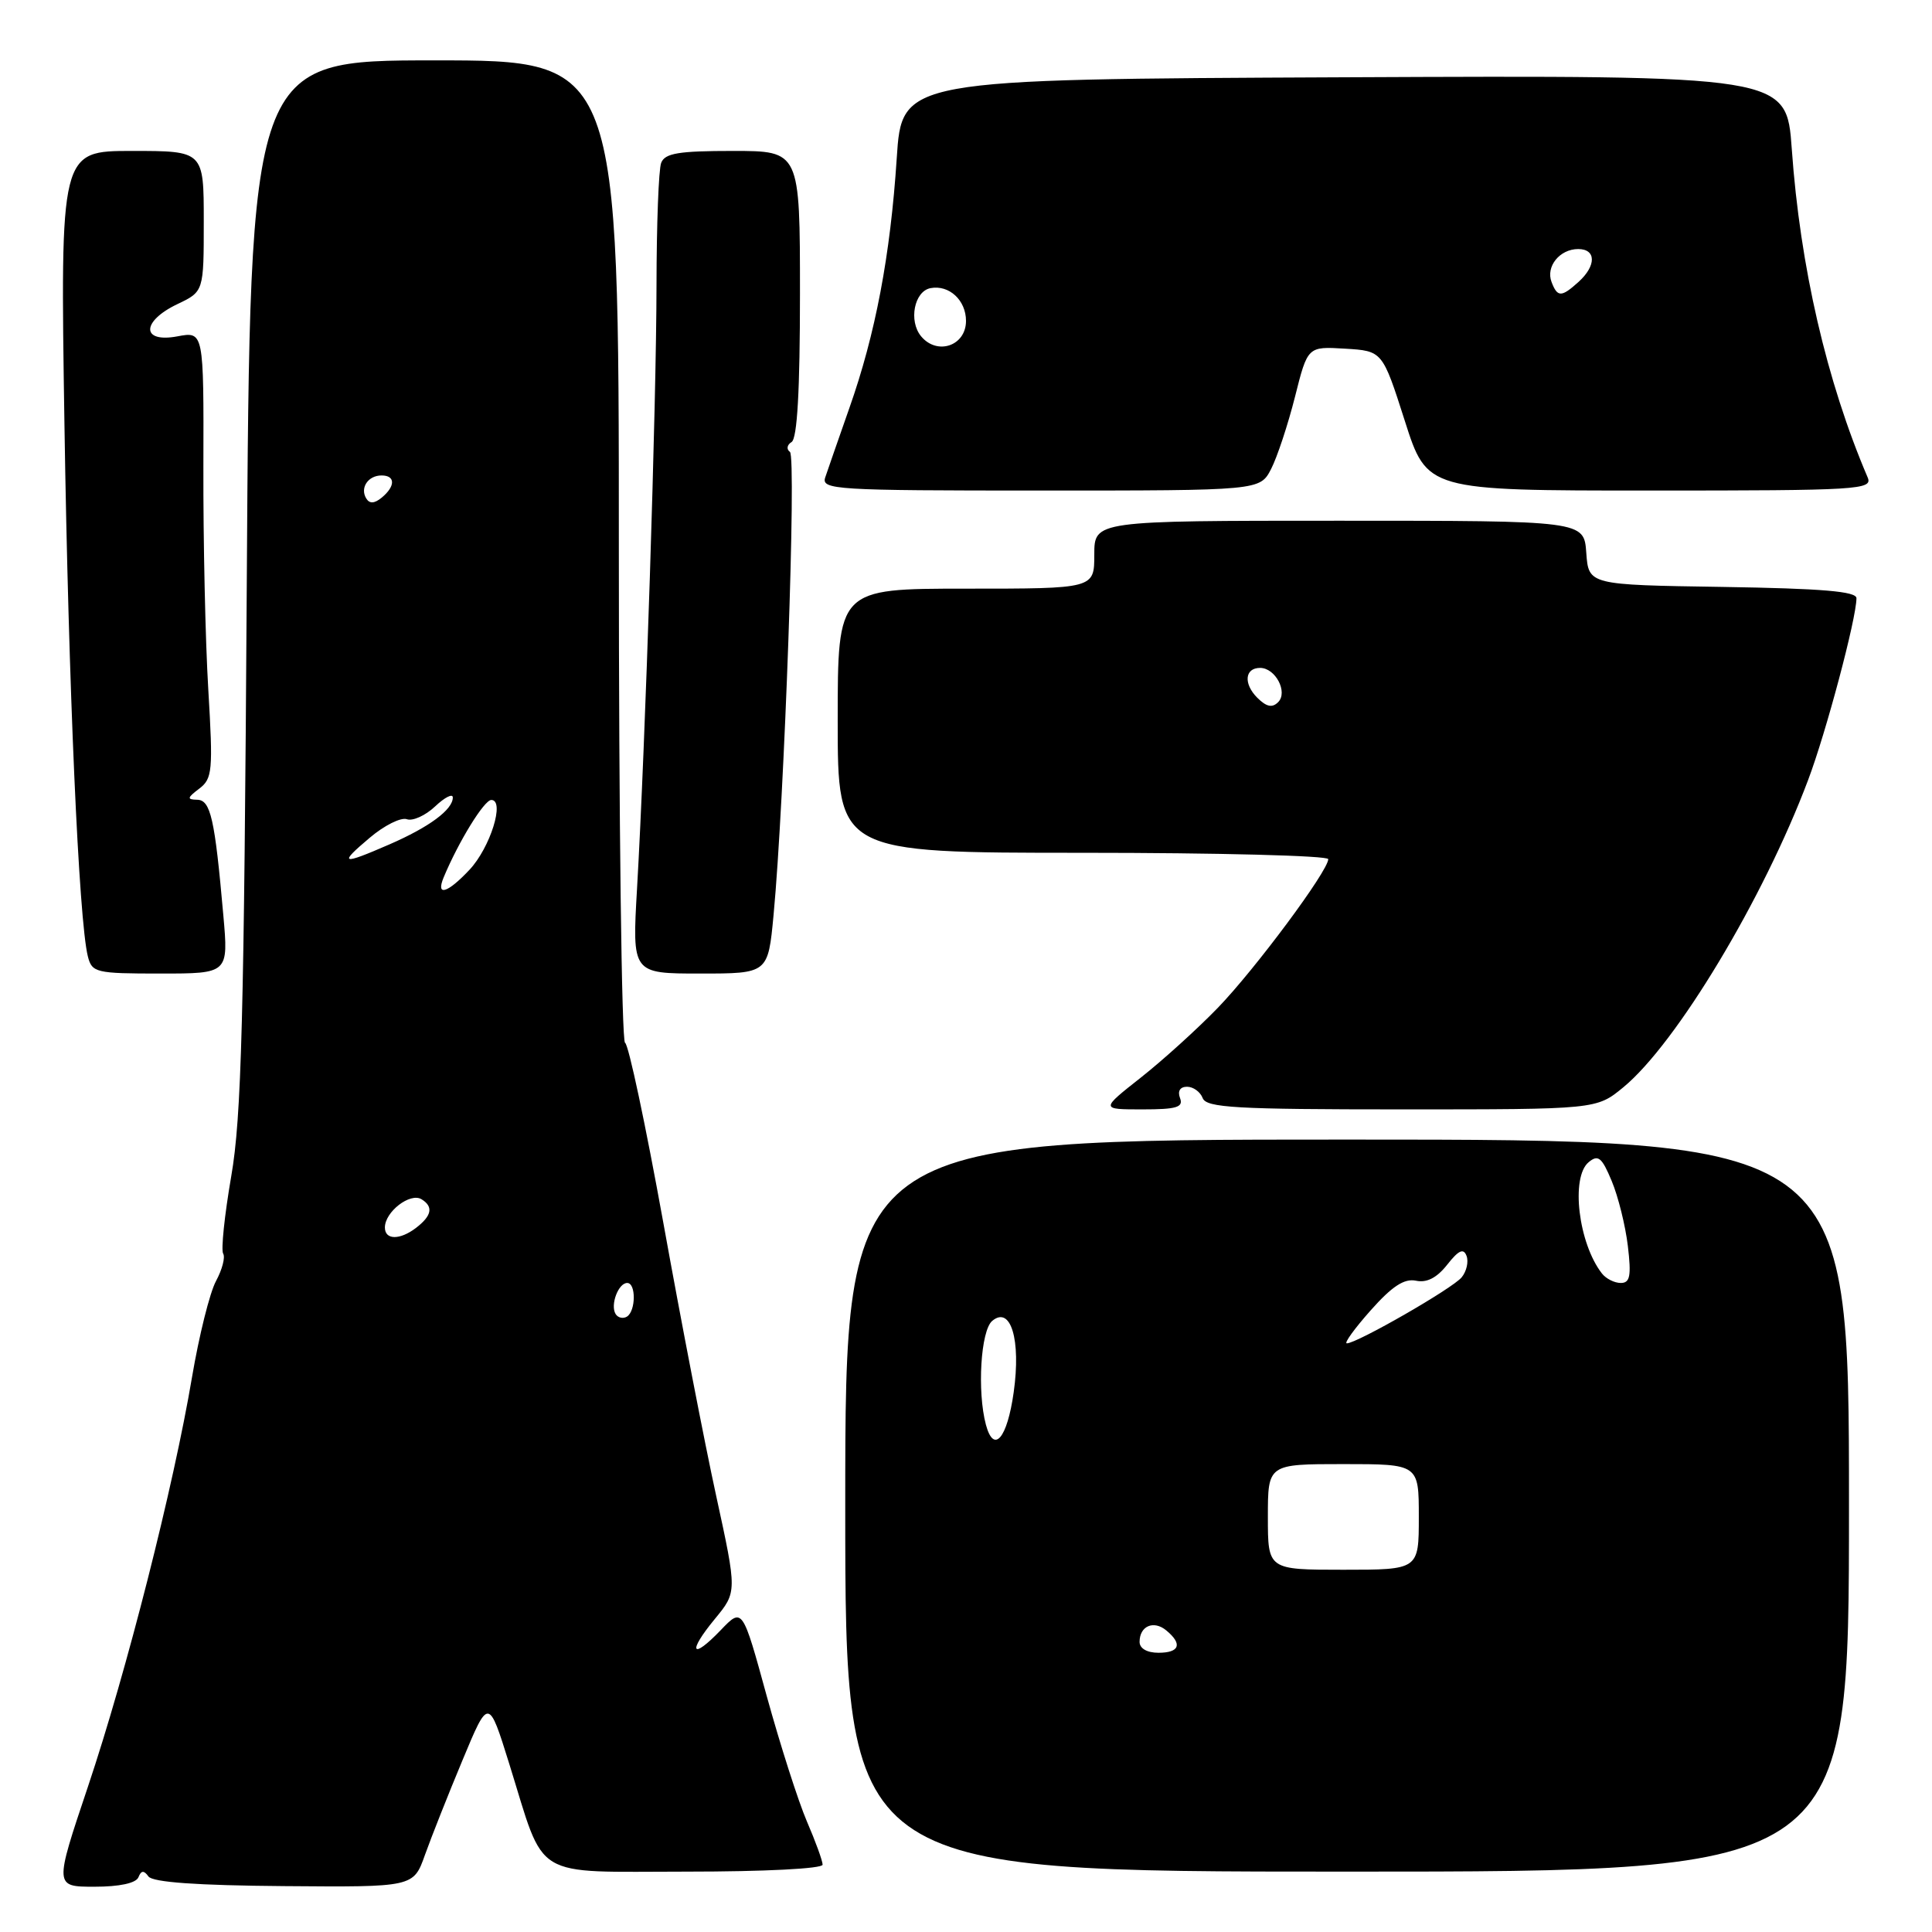 <?xml version="1.0" encoding="UTF-8" standalone="no"?>
<!DOCTYPE svg PUBLIC "-//W3C//DTD SVG 1.1//EN" "http://www.w3.org/Graphics/SVG/1.1/DTD/svg11.dtd" >
<svg xmlns="http://www.w3.org/2000/svg" xmlns:xlink="http://www.w3.org/1999/xlink" version="1.1" viewBox="0 0 256 256">
 <g >
 <path fill="currentColor"
d=" M 18.34 248.75 C 18.71 247.83 19.06 247.80 19.67 248.64 C 20.23 249.41 26.08 249.83 37.65 249.92 C 54.79 250.06 54.79 250.06 56.31 245.78 C 57.15 243.43 59.39 237.77 61.29 233.22 C 64.74 224.93 64.74 224.93 67.48 233.72 C 72.33 249.28 70.21 248.00 91.03 248.00 C 101.26 248.00 109.00 247.61 109.00 247.08 C 109.00 246.58 108.06 243.99 106.91 241.33 C 105.77 238.67 103.38 231.21 101.60 224.75 C 98.38 213.00 98.38 213.00 95.51 215.99 C 91.63 220.04 91.05 218.97 94.72 214.52 C 97.67 210.94 97.67 210.94 94.90 198.22 C 93.37 191.22 90.22 174.93 87.89 162.00 C 85.55 149.07 83.28 138.35 82.82 138.17 C 82.37 137.98 82.00 108.62 82.00 72.92 C 82.00 8.00 82.00 8.00 57.57 8.00 C 33.13 8.00 33.13 8.00 32.70 77.25 C 32.34 135.16 32.00 148.03 30.64 155.86 C 29.75 161.02 29.27 165.63 29.57 166.11 C 29.87 166.60 29.44 168.23 28.62 169.75 C 27.80 171.26 26.37 177.00 25.44 182.50 C 23.00 196.97 16.78 221.47 11.65 236.75 C 7.20 250.00 7.20 250.00 12.52 250.00 C 15.83 250.00 18.02 249.53 18.34 248.75 Z  M 245.00 199.50 C 245.00 151.00 245.00 151.00 178.50 151.00 C 112.00 151.00 112.00 151.00 112.00 199.50 C 112.00 248.00 112.00 248.00 178.50 248.00 C 245.00 248.00 245.00 248.00 245.00 199.50 Z  M 156.36 145.50 C 156.01 144.58 156.36 144.00 157.29 144.00 C 158.11 144.00 159.05 144.68 159.36 145.50 C 159.85 146.78 163.73 147.00 185.74 147.00 C 211.54 147.00 211.54 147.00 215.10 144.07 C 222.13 138.28 233.67 119.09 239.59 103.34 C 241.97 97.04 245.98 81.96 245.99 79.27 C 246.00 78.36 241.46 77.98 228.25 77.77 C 210.50 77.50 210.50 77.50 210.19 73.25 C 209.89 69.00 209.89 69.00 177.44 69.00 C 145.00 69.00 145.00 69.00 145.00 73.50 C 145.00 78.00 145.00 78.00 128.00 78.00 C 111.00 78.00 111.00 78.00 111.00 95.50 C 111.00 113.00 111.00 113.00 143.50 113.00 C 161.38 113.00 176.00 113.38 176.00 113.84 C 176.00 115.39 166.31 128.43 161.37 133.54 C 158.69 136.31 154.10 140.47 151.16 142.79 C 145.82 147.00 145.82 147.00 151.38 147.00 C 155.91 147.00 156.83 146.72 156.36 145.50 Z  M 29.59 121.25 C 28.46 108.44 27.91 106.00 26.12 105.97 C 24.75 105.94 24.79 105.72 26.40 104.50 C 28.15 103.17 28.24 102.15 27.60 91.37 C 27.21 84.94 26.92 71.63 26.95 61.79 C 27.00 43.91 27.00 43.91 23.50 44.57 C 18.70 45.47 18.70 42.59 23.50 40.30 C 27.00 38.63 27.00 38.63 27.00 29.31 C 27.00 20.00 27.00 20.00 17.49 20.00 C 7.98 20.00 7.98 20.00 8.54 56.25 C 9.08 91.05 10.44 121.92 11.64 126.72 C 12.19 128.88 12.68 129.00 21.25 129.00 C 30.28 129.00 30.28 129.00 29.59 121.25 Z  M 102.50 121.25 C 103.94 106.03 105.55 60.50 104.67 59.88 C 104.18 59.53 104.28 58.94 104.89 58.57 C 105.64 58.10 106.00 51.71 106.00 38.94 C 106.00 20.00 106.00 20.00 97.11 20.00 C 89.92 20.00 88.10 20.30 87.61 21.58 C 87.27 22.45 87.00 29.76 86.99 37.83 C 86.98 53.30 85.51 98.74 84.41 117.75 C 83.76 129.00 83.76 129.00 92.76 129.00 C 101.77 129.00 101.77 129.00 102.50 121.25 Z  M 168.43 62.14 C 169.24 60.56 170.66 56.27 171.59 52.59 C 173.27 45.90 173.27 45.90 178.22 46.20 C 183.18 46.50 183.18 46.50 186.14 55.75 C 189.09 65.00 189.09 65.00 218.65 65.00 C 246.42 65.00 248.17 64.89 247.47 63.25 C 242.04 50.55 238.52 35.31 237.42 19.74 C 236.72 9.98 236.72 9.98 178.11 10.24 C 119.50 10.50 119.50 10.50 118.82 21.00 C 117.98 33.84 116.00 44.29 112.54 54.08 C 111.11 58.16 109.67 62.29 109.35 63.25 C 108.80 64.89 110.60 65.00 137.86 65.00 C 166.95 65.00 166.95 65.00 168.43 62.14 Z  M 81.57 174.11 C 80.84 172.92 81.93 170.00 83.11 170.00 C 84.29 170.00 84.26 173.72 83.07 174.46 C 82.56 174.77 81.88 174.62 81.57 174.11 Z  M 51.00 162.65 C 51.00 160.57 54.35 157.98 55.86 158.91 C 57.46 159.90 57.22 161.10 55.10 162.72 C 52.96 164.34 51.00 164.31 51.00 162.65 Z  M 58.79 116.25 C 60.77 111.50 64.16 106.00 65.10 106.00 C 66.94 106.00 64.96 112.32 62.21 115.25 C 59.27 118.38 57.72 118.83 58.79 116.25 Z  M 49.00 111.00 C 50.92 109.37 53.13 108.27 53.91 108.55 C 54.68 108.83 56.37 108.07 57.66 106.85 C 58.94 105.64 60.00 105.11 60.00 105.67 C 60.00 107.28 56.90 109.58 51.62 111.88 C 45.21 114.67 44.81 114.53 49.00 111.00 Z  M 48.53 66.05 C 47.67 64.65 48.77 63.00 50.56 63.00 C 52.40 63.00 52.41 64.42 50.59 65.93 C 49.62 66.73 48.97 66.77 48.53 66.05 Z  M 151.00 217.56 C 151.00 215.45 152.87 214.65 154.54 216.04 C 156.72 217.84 156.31 219.00 153.50 219.00 C 151.99 219.00 151.00 218.43 151.00 217.56 Z  M 168.00 201.00 C 168.00 194.00 168.00 194.00 178.00 194.00 C 188.00 194.00 188.00 194.00 188.00 201.00 C 188.00 208.00 188.00 208.00 178.00 208.00 C 168.00 208.00 168.00 208.00 168.00 201.00 Z  M 130.64 188.79 C 129.46 184.37 129.95 176.29 131.48 175.02 C 133.93 172.98 135.30 177.52 134.32 184.48 C 133.46 190.61 131.69 192.69 130.64 188.79 Z  M 181.62 173.63 C 184.46 170.43 186.07 169.38 187.62 169.70 C 189.05 170.01 190.39 169.32 191.76 167.58 C 193.27 165.66 193.92 165.36 194.32 166.40 C 194.62 167.17 194.33 168.46 193.68 169.25 C 192.50 170.71 179.80 178.00 178.46 178.00 C 178.06 178.00 179.49 176.03 181.62 173.63 Z  M 212.27 168.75 C 209.15 164.76 208.10 155.99 210.50 154.00 C 211.76 152.95 212.25 153.34 213.56 156.49 C 214.42 158.54 215.38 162.42 215.70 165.11 C 216.17 169.07 215.99 170.00 214.76 170.00 C 213.93 170.00 212.81 169.44 212.27 168.75 Z  M 166.59 92.45 C 164.74 90.59 164.94 88.50 166.97 88.50 C 169.00 88.50 170.69 91.71 169.36 93.04 C 168.57 93.83 167.81 93.66 166.59 92.45 Z  M 122.05 44.56 C 120.37 42.53 121.14 38.59 123.30 38.18 C 125.76 37.71 128.00 39.78 128.00 42.52 C 128.00 45.83 124.18 47.13 122.05 44.56 Z  M 205.59 37.37 C 204.80 35.32 206.67 33.00 209.12 33.00 C 211.51 33.00 211.54 35.20 209.17 37.35 C 206.89 39.41 206.37 39.41 205.59 37.37 Z "/>
</g>
</svg>